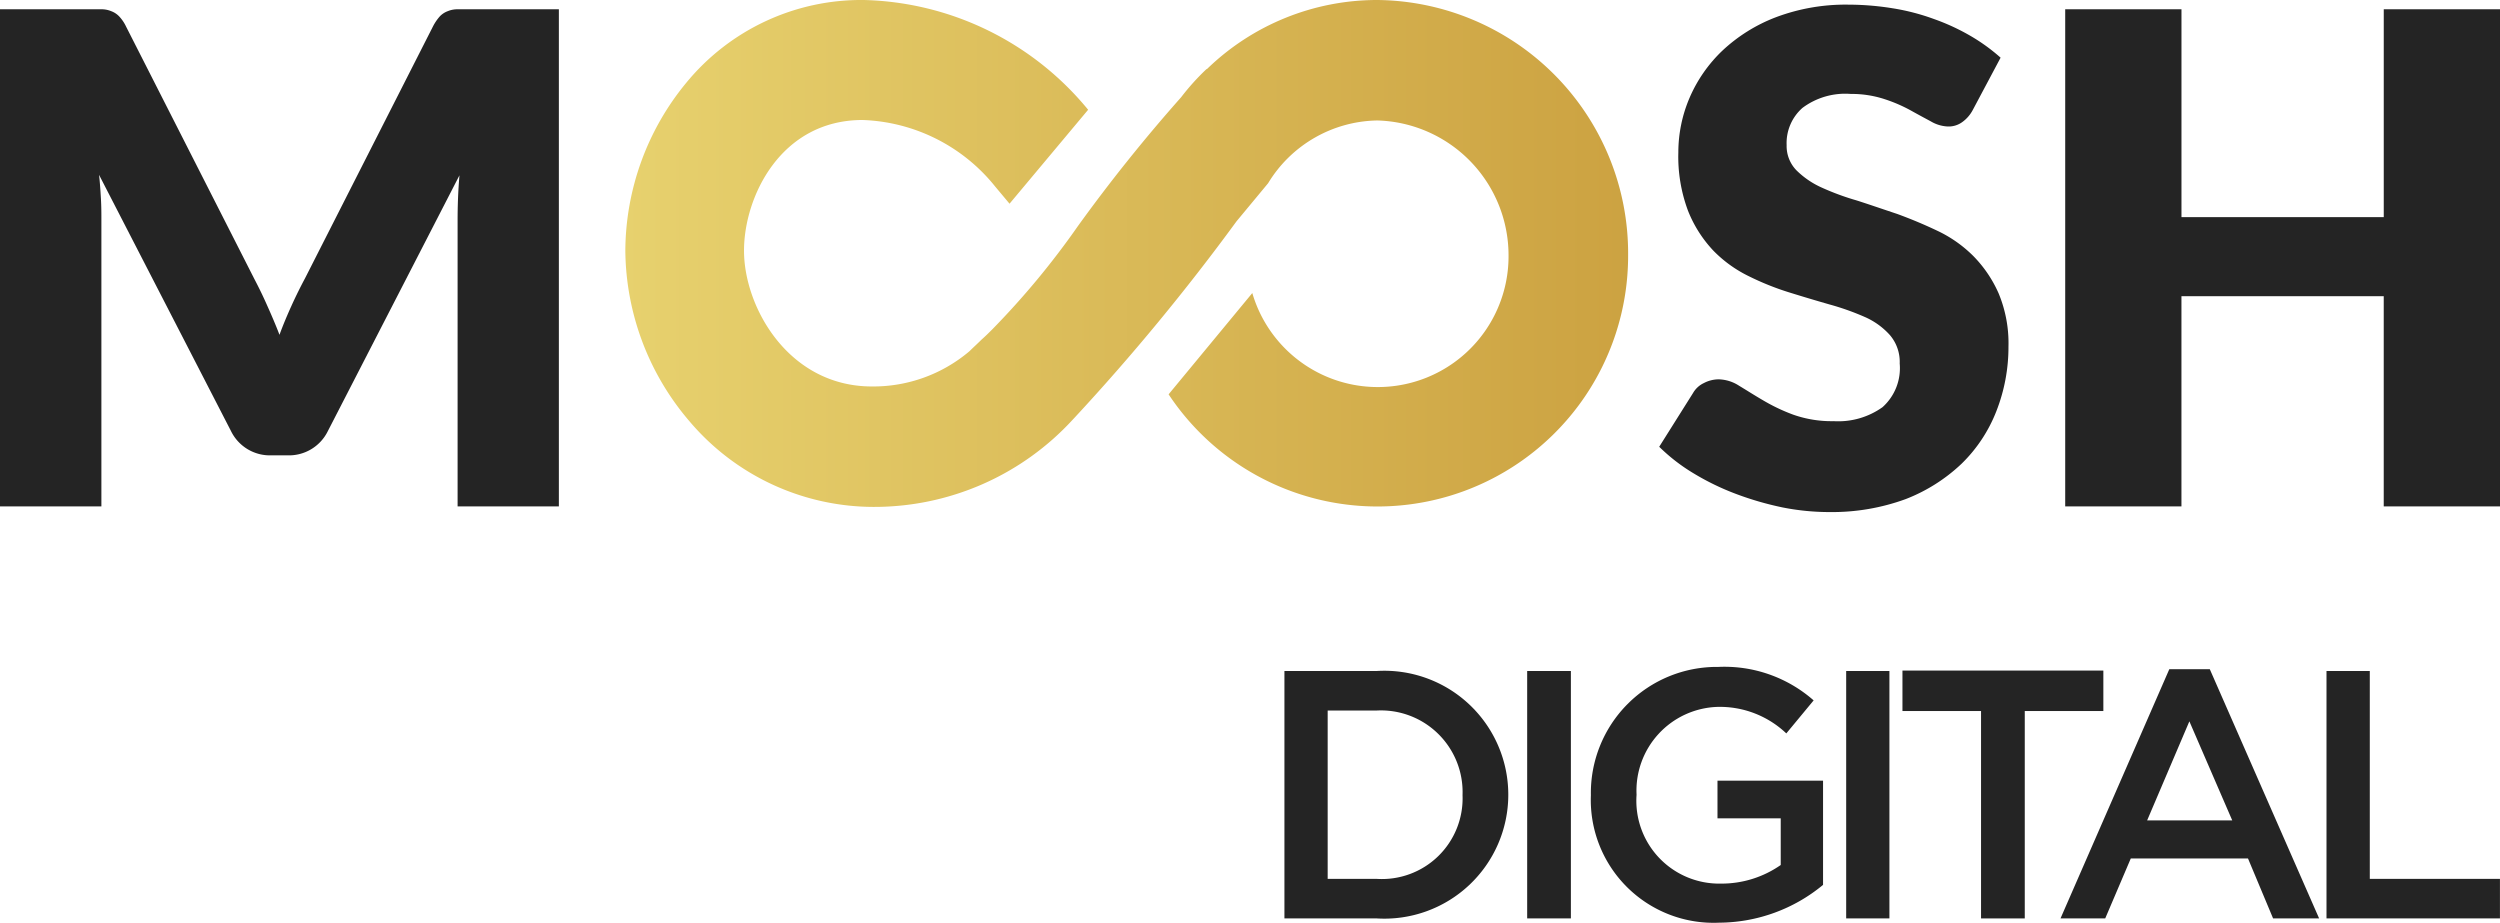 <svg xmlns="http://www.w3.org/2000/svg" xmlns:xlink="http://www.w3.org/1999/xlink" viewBox="0 0 100.65 37.145"><defs><style>.a{fill:#242424;}.b{fill:url(#a);}</style><linearGradient id="a" y1="0.5" x2="1" y2="0.5" gradientUnits="objectBoundingBox"><stop offset="0" stop-color="#e7d16e"/><stop offset="1" stop-color="#cca241"/></linearGradient></defs><g transform="translate(-139 -26.605)"><g transform="translate(139 26.605)"><g transform="translate(0 0.187)"><path class="a" d="M10.765,13.945c.168.374.337.768.487,1.161.15-.412.318-.805.487-1.179s.356-.749.543-1.1L17.43,2.693a1.954,1.954,0,0,1,.281-.412.846.846,0,0,1,.318-.206A1.008,1.008,0,0,1,18.441,2H22.5V22.014H18.423V10.5c0-.562.019-1.161.075-1.816l-5.3,10.3a1.743,1.743,0,0,1-1.629.974h-.637A1.743,1.743,0,0,1,9.3,18.981L3.988,8.665c.037.318.056.637.075.955s.019.6.019.88V22.014H0V2H4.063a1.008,1.008,0,0,1,.412.075.846.846,0,0,1,.318.206,1.56,1.56,0,0,1,.281.412l5.167,10.166C10.428,13.215,10.6,13.57,10.765,13.945Z" transform="translate(0 -1.813)"/><path class="a" d="M369.419,5.25a1.4,1.4,0,0,1-.431.487.929.929,0,0,1-.58.168,1.46,1.46,0,0,1-.674-.206c-.243-.131-.524-.281-.824-.449a6.085,6.085,0,0,0-1.048-.449,4.247,4.247,0,0,0-1.348-.206,2.878,2.878,0,0,0-1.947.562,1.887,1.887,0,0,0-.637,1.5,1.4,1.4,0,0,0,.393,1.011,3.438,3.438,0,0,0,1.011.693,10.353,10.353,0,0,0,1.423.524c.524.168,1.067.356,1.629.543.562.206,1.1.431,1.648.693a5.166,5.166,0,0,1,1.423,1.011,5.022,5.022,0,0,1,1.011,1.5,5.236,5.236,0,0,1,.393,2.134,7.066,7.066,0,0,1-.487,2.6,5.982,5.982,0,0,1-1.4,2.116,6.877,6.877,0,0,1-2.247,1.423,8.614,8.614,0,0,1-3.052.524,9.7,9.7,0,0,1-1.91-.187,12.642,12.642,0,0,1-1.872-.543,10.237,10.237,0,0,1-1.7-.824A7.343,7.343,0,0,1,356.8,18.8l1.367-2.172a.979.979,0,0,1,.431-.393,1.291,1.291,0,0,1,.6-.15,1.579,1.579,0,0,1,.824.262c.281.168.6.374.955.58a7.376,7.376,0,0,0,1.217.58,4.64,4.64,0,0,0,1.629.262,3.071,3.071,0,0,0,1.966-.562,2.106,2.106,0,0,0,.693-1.76,1.66,1.66,0,0,0-.393-1.142,2.93,2.93,0,0,0-1.011-.73,10.416,10.416,0,0,0-1.423-.505c-.524-.15-1.086-.318-1.629-.487a10.969,10.969,0,0,1-1.629-.655,5.12,5.12,0,0,1-1.423-1.03,5.039,5.039,0,0,1-1.011-1.591,6.214,6.214,0,0,1-.393-2.359,5.594,5.594,0,0,1,.449-2.19,5.769,5.769,0,0,1,1.329-1.91A6.583,6.583,0,0,1,361.5,1.506,7.963,7.963,0,0,1,364.42,1a11.264,11.264,0,0,1,1.8.15,8.842,8.842,0,0,1,1.647.431,8.69,8.69,0,0,1,1.46.674,7.5,7.5,0,0,1,1.217.88Z" transform="translate(-290 -1)"/><path class="a" d="M461.605,22.014h-4.681V13.552h-8.144v8.462H444.1V2h4.681v8.369h8.144V2h4.681Z" transform="translate(-360.955 -1.813)"/></g><path class="b" d="M156.367,15.876a10.09,10.09,0,0,0,18.5-5.6A10.2,10.2,0,0,0,164.755,0a9.839,9.839,0,0,0-6.834,2.771l-.037.019a9.446,9.446,0,0,0-1.011,1.123A66.168,66.168,0,0,0,152.717,9.1a32.561,32.561,0,0,1-3.445,4.156c-.131.131-.281.281-.431.412-.15.15-.318.3-.487.468a5.983,5.983,0,0,1-3.932,1.423c-3.351,0-5.149-3.183-5.149-5.467,0-2.172,1.479-5.261,4.774-5.261a7.154,7.154,0,0,1,5.336,2.677h0l.58.693,3.164-3.782A12.054,12.054,0,0,0,144.1,0a9.116,9.116,0,0,0-7.152,3.333,10.7,10.7,0,0,0-2.453,6.759,10.688,10.688,0,0,0,2.584,6.871,9.73,9.73,0,0,0,7.4,3.445,10.849,10.849,0,0,0,8.051-3.538l.019-.019A88.064,88.064,0,0,0,159.1,8.912l1.273-1.535a5.241,5.241,0,0,1,4.4-2.527,5.433,5.433,0,0,1,5.28,5.448,5.264,5.264,0,0,1-10.316,1.5Z" transform="translate(-109.319 0)"/></g><g transform="translate(190.711 53.452)"><path class="a" d="M279.907,154.26H276.2V144.3h3.707a4.99,4.99,0,1,1,0,9.96Zm0-8.369h-1.966v6.777h1.966a3.249,3.249,0,0,0,3.464-3.37A3.288,3.288,0,0,0,279.907,145.891Z" transform="translate(-276.2 -144.132)"/><path class="a" d="M330.16,144.3v9.96H328.4V144.3Z" transform="translate(-318.627 -144.132)"/><path class="a" d="M347.267,153.7a4.944,4.944,0,0,1-5.167-5.13,5.075,5.075,0,0,1,5.13-5.167,5.433,5.433,0,0,1,3.838,1.348l-1.1,1.329a3.887,3.887,0,0,0-2.79-1.067,3.373,3.373,0,0,0-3.239,3.538,3.335,3.335,0,0,0,3.389,3.576,4.16,4.16,0,0,0,2.415-.749V149.5h-2.546v-1.516h4.25v4.194A6.612,6.612,0,0,1,347.267,153.7Z" transform="translate(-329.762 -143.4)"/><path class="a" d="M398.741,144.3v9.96H397V144.3Z" transform="translate(-374.384 -144.132)"/><path class="a" d="M414.043,154.179h-1.779v-8.35H409.1V144.2h8.088v1.629h-3.164v8.35Z" transform="translate(-384.218 -144.05)"/><path class="a" d="M453.51,153.935h-1.853l-1.011-2.415h-4.718l-1.03,2.415h-1.8l4.381-10.035h1.629ZM448.286,146l-1.7,3.988h3.426Z" transform="translate(-411.853 -143.806)"/><path class="a" d="M500.2,144.3h1.76v8.369H507.2v1.591h-6.983V144.3Z" transform="translate(-458.263 -144.132)"/></g></g></svg>